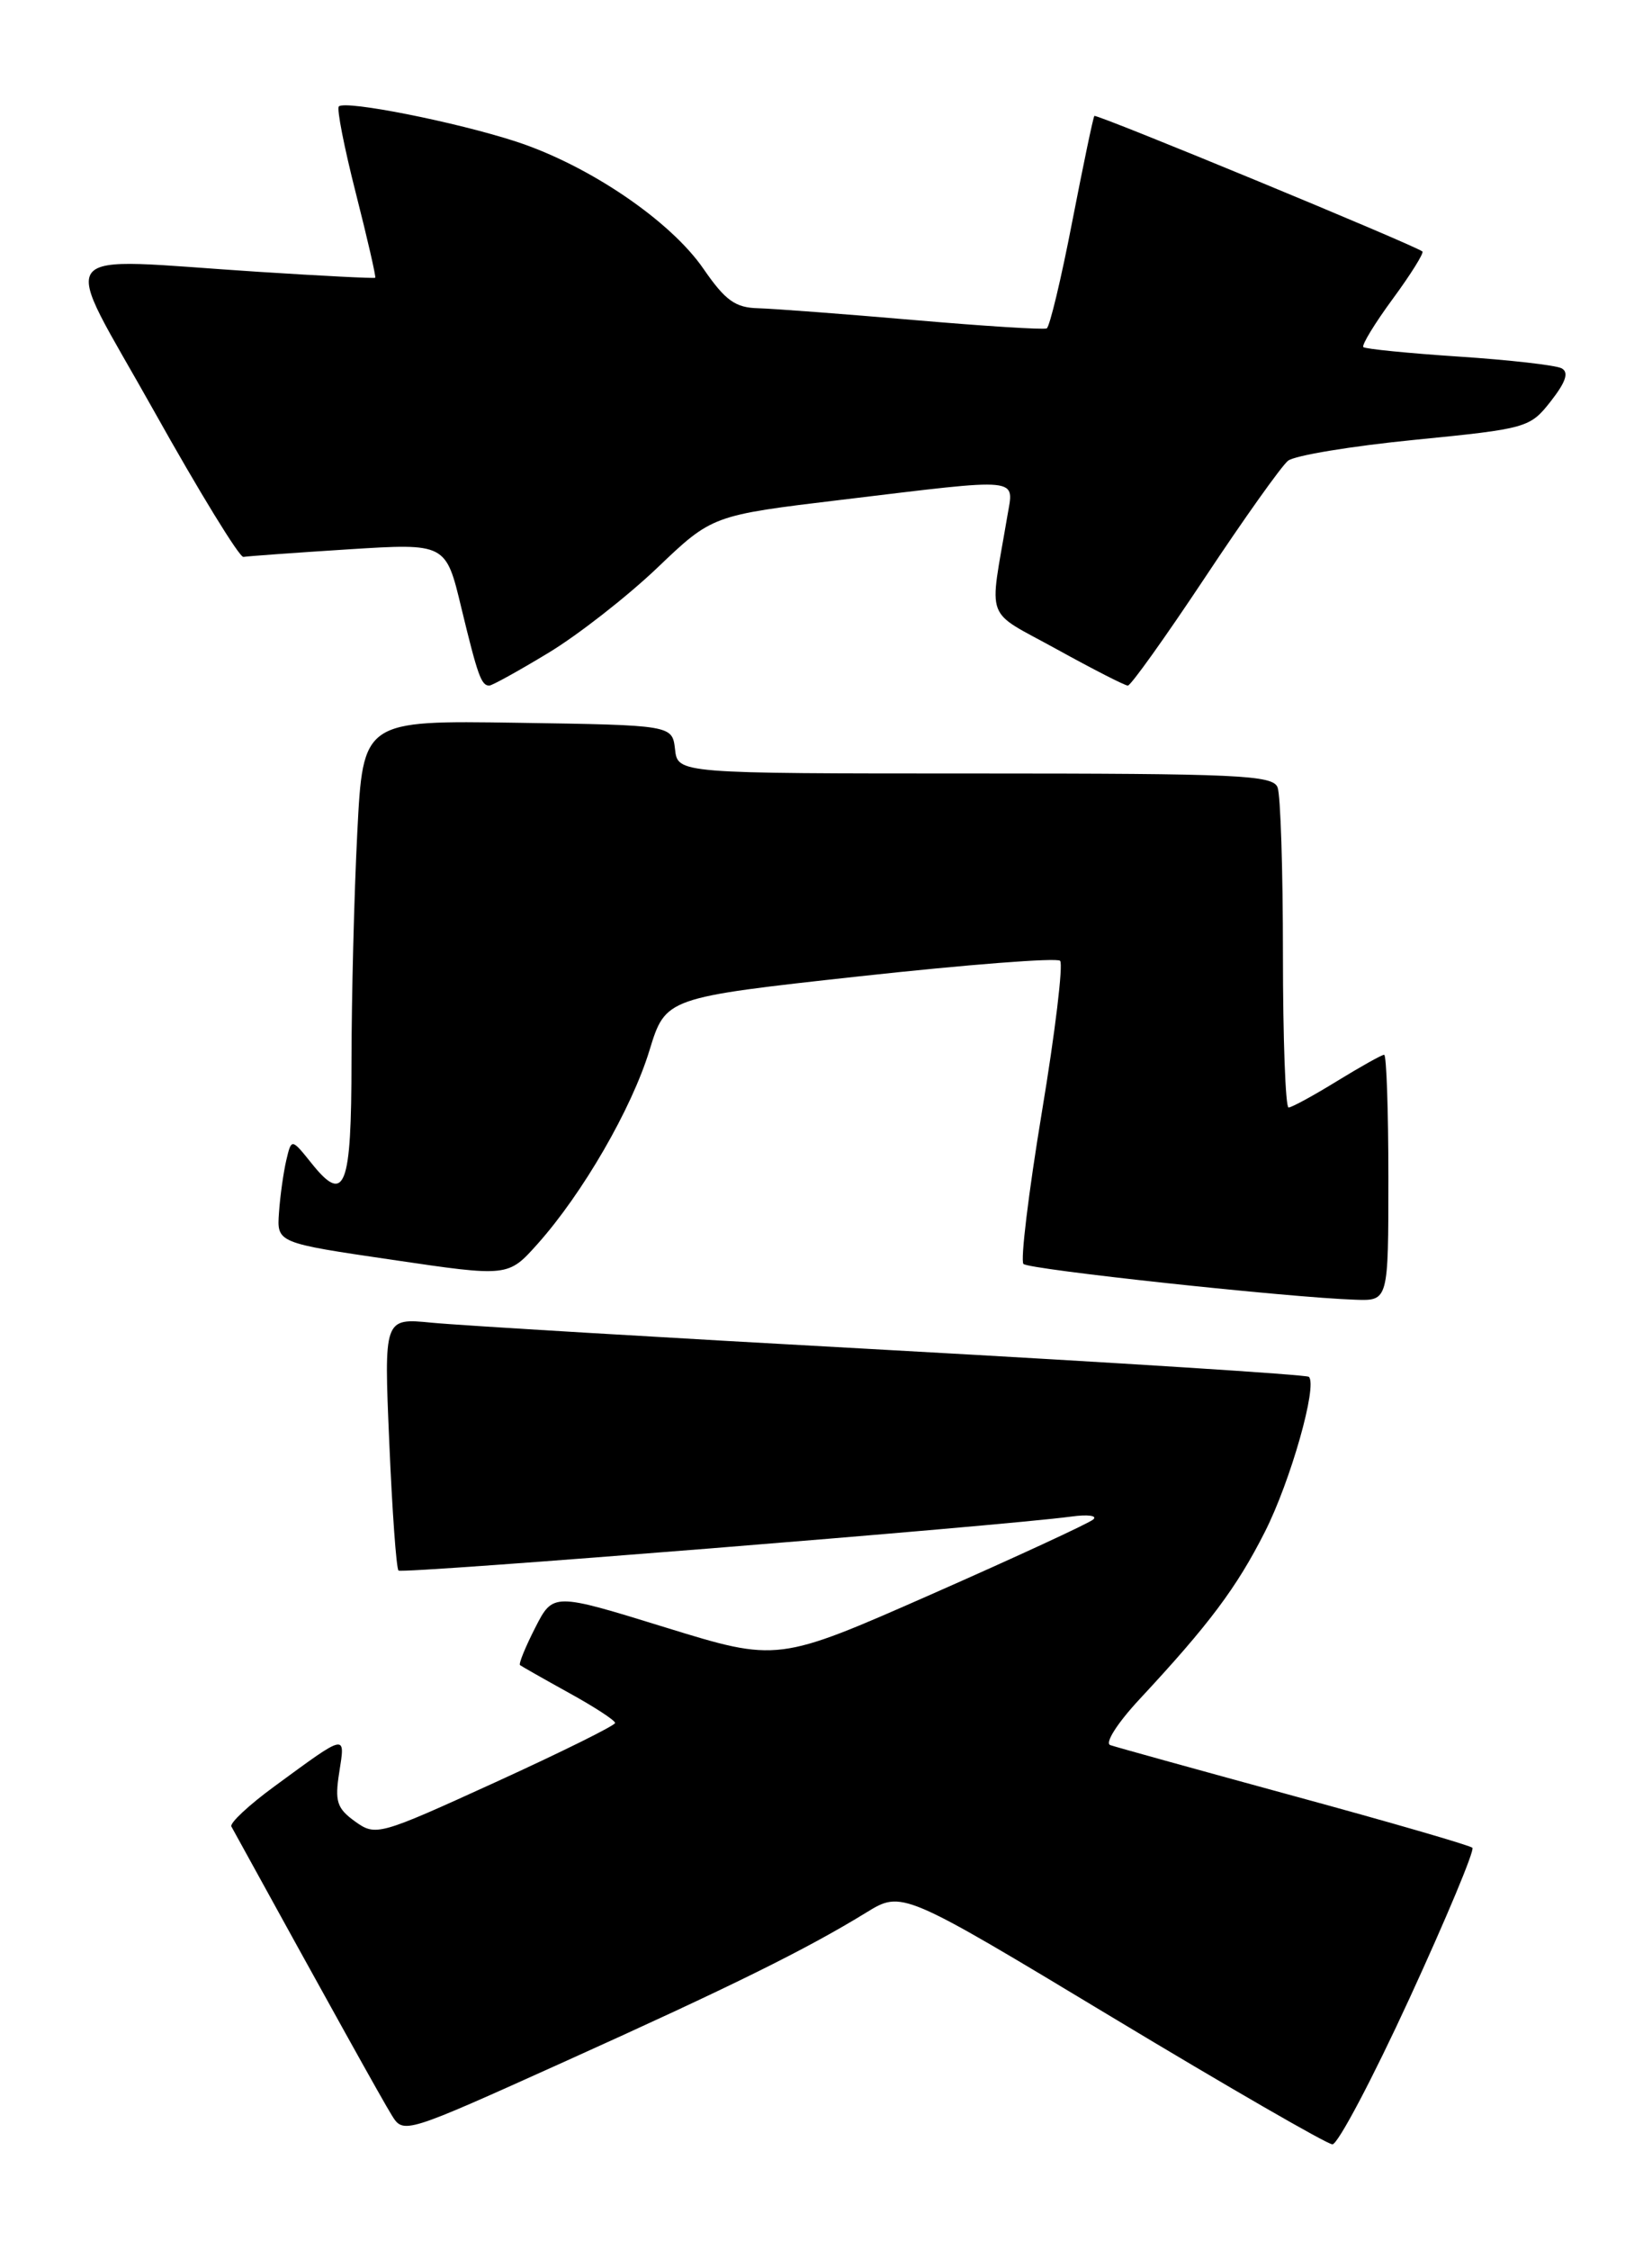 <?xml version="1.0" encoding="UTF-8" standalone="no"?>
<!DOCTYPE svg PUBLIC "-//W3C//DTD SVG 1.1//EN" "http://www.w3.org/Graphics/SVG/1.1/DTD/svg11.dtd" >
<svg xmlns="http://www.w3.org/2000/svg" xmlns:xlink="http://www.w3.org/1999/xlink" version="1.1" viewBox="0 0 188 256">
 <g >
 <path fill="currentColor"
d=" M 160.40 227.36 C 164.61 218.21 167.83 210.50 167.56 210.22 C 167.29 209.95 158.16 207.30 147.28 204.34 C 136.40 201.37 126.98 198.76 126.35 198.54 C 125.70 198.31 127.17 196.02 129.68 193.32 C 137.61 184.80 140.73 180.63 143.94 174.29 C 146.88 168.49 149.96 157.61 148.95 156.64 C 148.70 156.40 127.35 155.04 101.50 153.61 C 75.65 152.19 52.07 150.78 49.10 150.48 C 43.69 149.95 43.69 149.95 44.30 164.09 C 44.63 171.87 45.10 178.43 45.35 178.68 C 45.75 179.09 113.96 173.61 121.91 172.54 C 123.79 172.28 124.92 172.43 124.41 172.87 C 123.91 173.31 115.62 177.14 106.00 181.38 C 88.50 189.09 88.50 189.09 75.72 185.15 C 62.94 181.20 62.94 181.20 60.90 185.20 C 59.78 187.40 59.00 189.31 59.18 189.44 C 59.36 189.58 61.86 191.00 64.75 192.60 C 67.64 194.19 70.00 195.73 70.00 196.02 C 70.00 196.31 63.88 199.34 56.41 202.75 C 43.11 208.82 42.77 208.92 40.41 207.23 C 38.34 205.74 38.08 204.95 38.61 201.62 C 39.30 197.21 39.51 197.16 31.22 203.24 C 28.32 205.36 26.12 207.42 26.33 207.80 C 37.58 228.26 43.52 238.94 44.59 240.66 C 45.92 242.81 46.03 242.77 64.21 234.57 C 83.30 225.96 91.72 221.80 98.58 217.59 C 102.65 215.09 102.65 215.09 126.58 229.51 C 139.73 237.43 151.01 243.94 151.63 243.96 C 152.24 243.98 156.19 236.51 160.40 227.36 Z  M 158.00 134.00 C 158.00 126.30 157.78 120.00 157.52 120.00 C 157.25 120.00 154.84 121.35 152.15 123.00 C 149.47 124.65 146.99 126.00 146.64 126.00 C 146.29 126.00 146.00 118.16 146.00 108.58 C 146.00 99.00 145.73 90.45 145.39 89.58 C 144.86 88.18 140.88 88.00 110.96 88.00 C 77.13 88.00 77.13 88.00 76.82 85.25 C 76.50 82.50 76.50 82.50 58.91 82.23 C 41.31 81.96 41.31 81.96 40.66 94.73 C 40.30 101.75 40.01 113.44 40.00 120.69 C 40.00 135.14 39.25 137.09 35.48 132.38 C 33.17 129.50 33.17 129.50 32.58 132.00 C 32.26 133.38 31.88 136.05 31.75 137.95 C 31.50 141.40 31.50 141.40 44.66 143.33 C 57.82 145.27 57.82 145.27 61.16 141.54 C 66.29 135.80 71.88 126.15 73.91 119.50 C 75.75 113.50 75.75 113.50 97.86 111.07 C 110.03 109.74 120.28 108.94 120.64 109.31 C 121.01 109.68 120.08 117.44 118.56 126.56 C 117.05 135.69 116.11 143.44 116.47 143.80 C 117.10 144.43 146.66 147.62 154.25 147.87 C 158.00 148.00 158.00 148.00 158.00 134.00 Z  M 62.37 74.30 C 65.74 72.27 71.32 67.91 74.78 64.62 C 81.05 58.63 81.05 58.63 95.78 56.86 C 116.56 54.36 115.39 54.24 114.63 58.75 C 112.56 71.01 111.90 69.25 120.27 73.87 C 124.38 76.14 128.02 78.00 128.35 78.00 C 128.69 78.00 132.62 72.49 137.10 65.75 C 141.57 59.01 145.84 53.01 146.58 52.42 C 147.32 51.82 153.81 50.75 160.99 50.04 C 173.78 48.77 174.11 48.68 176.49 45.64 C 178.21 43.44 178.56 42.35 177.71 41.90 C 177.04 41.55 171.78 40.95 166.02 40.57 C 160.26 40.19 155.37 39.70 155.15 39.49 C 154.94 39.27 156.44 36.80 158.50 34.00 C 160.56 31.20 162.07 28.77 161.87 28.61 C 160.92 27.86 124.76 12.92 124.54 13.19 C 124.40 13.36 123.27 18.80 122.01 25.27 C 120.76 31.75 119.45 37.19 119.12 37.36 C 118.78 37.53 111.97 37.10 104.00 36.41 C 96.03 35.72 88.06 35.12 86.30 35.07 C 83.68 35.01 82.55 34.20 80.06 30.59 C 76.30 25.12 67.03 18.83 58.77 16.12 C 51.95 13.89 39.29 11.38 38.56 12.11 C 38.30 12.36 39.18 16.81 40.50 22.00 C 41.82 27.19 42.81 31.51 42.70 31.60 C 42.59 31.69 36.65 31.39 29.50 30.93 C 5.34 29.38 6.75 27.51 17.52 46.75 C 22.67 55.96 27.25 63.43 27.70 63.36 C 28.14 63.28 33.50 62.89 39.62 62.50 C 50.74 61.80 50.74 61.80 52.50 69.15 C 54.37 76.88 54.77 78.00 55.68 78.00 C 55.99 78.00 59.00 76.34 62.37 74.30 Z "/>
</g>
</svg>
